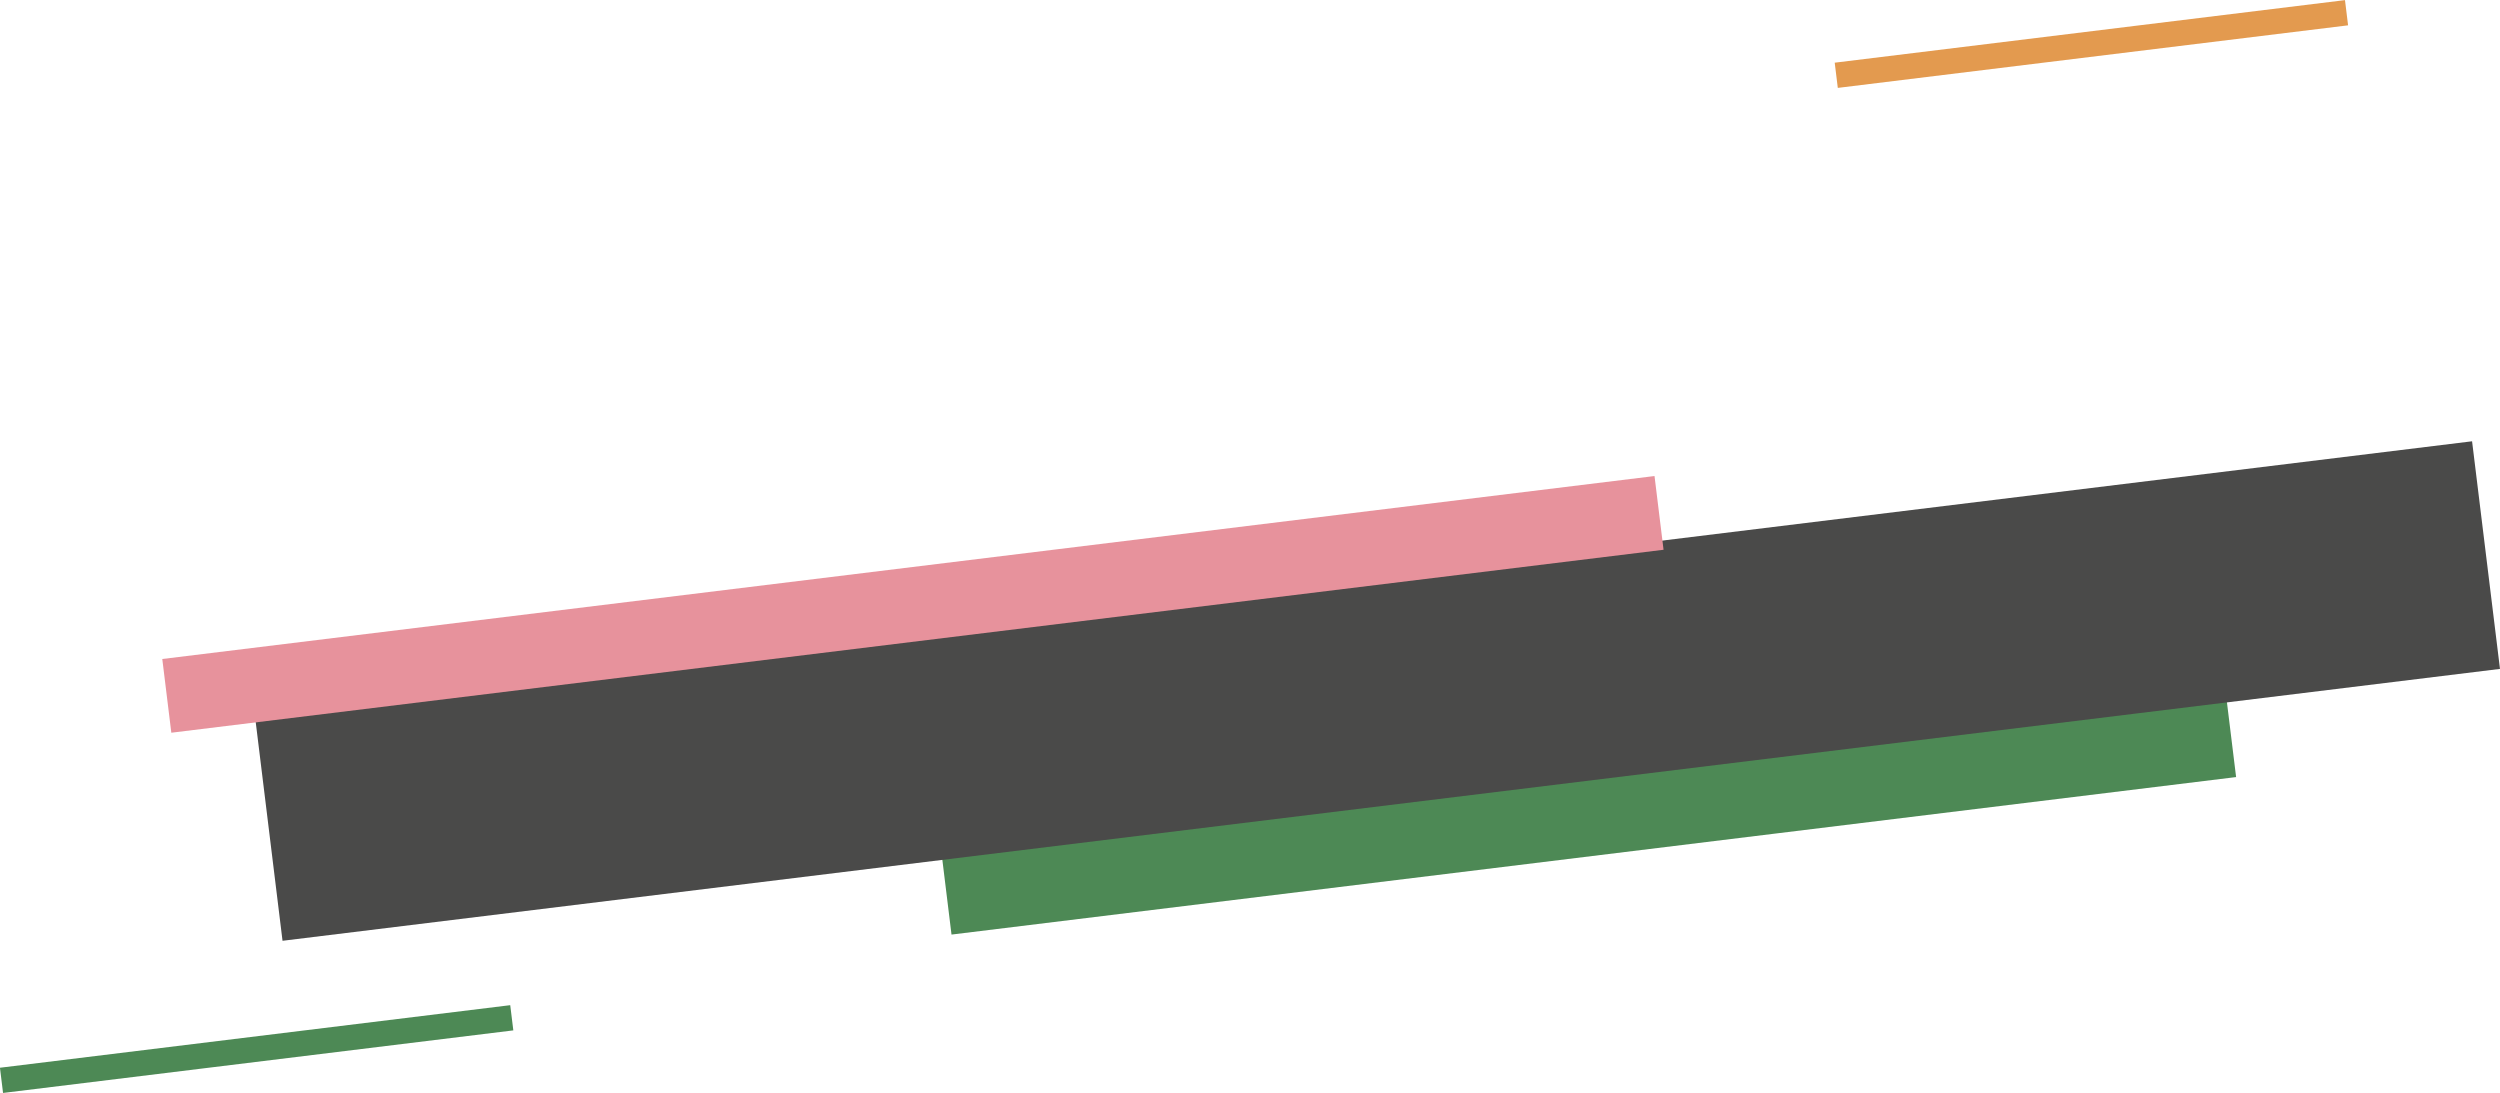 <svg xmlns="http://www.w3.org/2000/svg" viewBox="0 0 982.45 429.5"><defs><style>.cls-1{fill:#4d8955;}.cls-2{fill:#4a4a49;}.cls-3{fill:#e7929c;}.cls-4{fill:#e39a4f;}</style></defs><title>Asset 4</title><g id="Layer_2" data-name="Layer 2"><g id="SPEAkER"><rect class="cls-1" x="369.62" y="296.55" width="508.6" height="39.89" transform="translate(-33.89 78.31) rotate(-6.99)"/><rect class="cls-2" x="102.29" y="226.47" width="877.94" height="90.12" transform="translate(-29.03 67.92) rotate(-6.99)"/><rect class="cls-3" x="63.36" y="222.89" width="590.81" height="29.19" transform="translate(-26.24 45.45) rotate(-6.99)"/><rect class="cls-4" x="720.86" y="12.26" width="202.03" height="9.98" transform="translate(4.01 100.19) rotate(-6.99)"/><rect class="cls-1" x="-0.14" y="407.26" width="202.03" height="9.98" transform="translate(-49.44 15.35) rotate(-6.99)"/></g></g></svg>